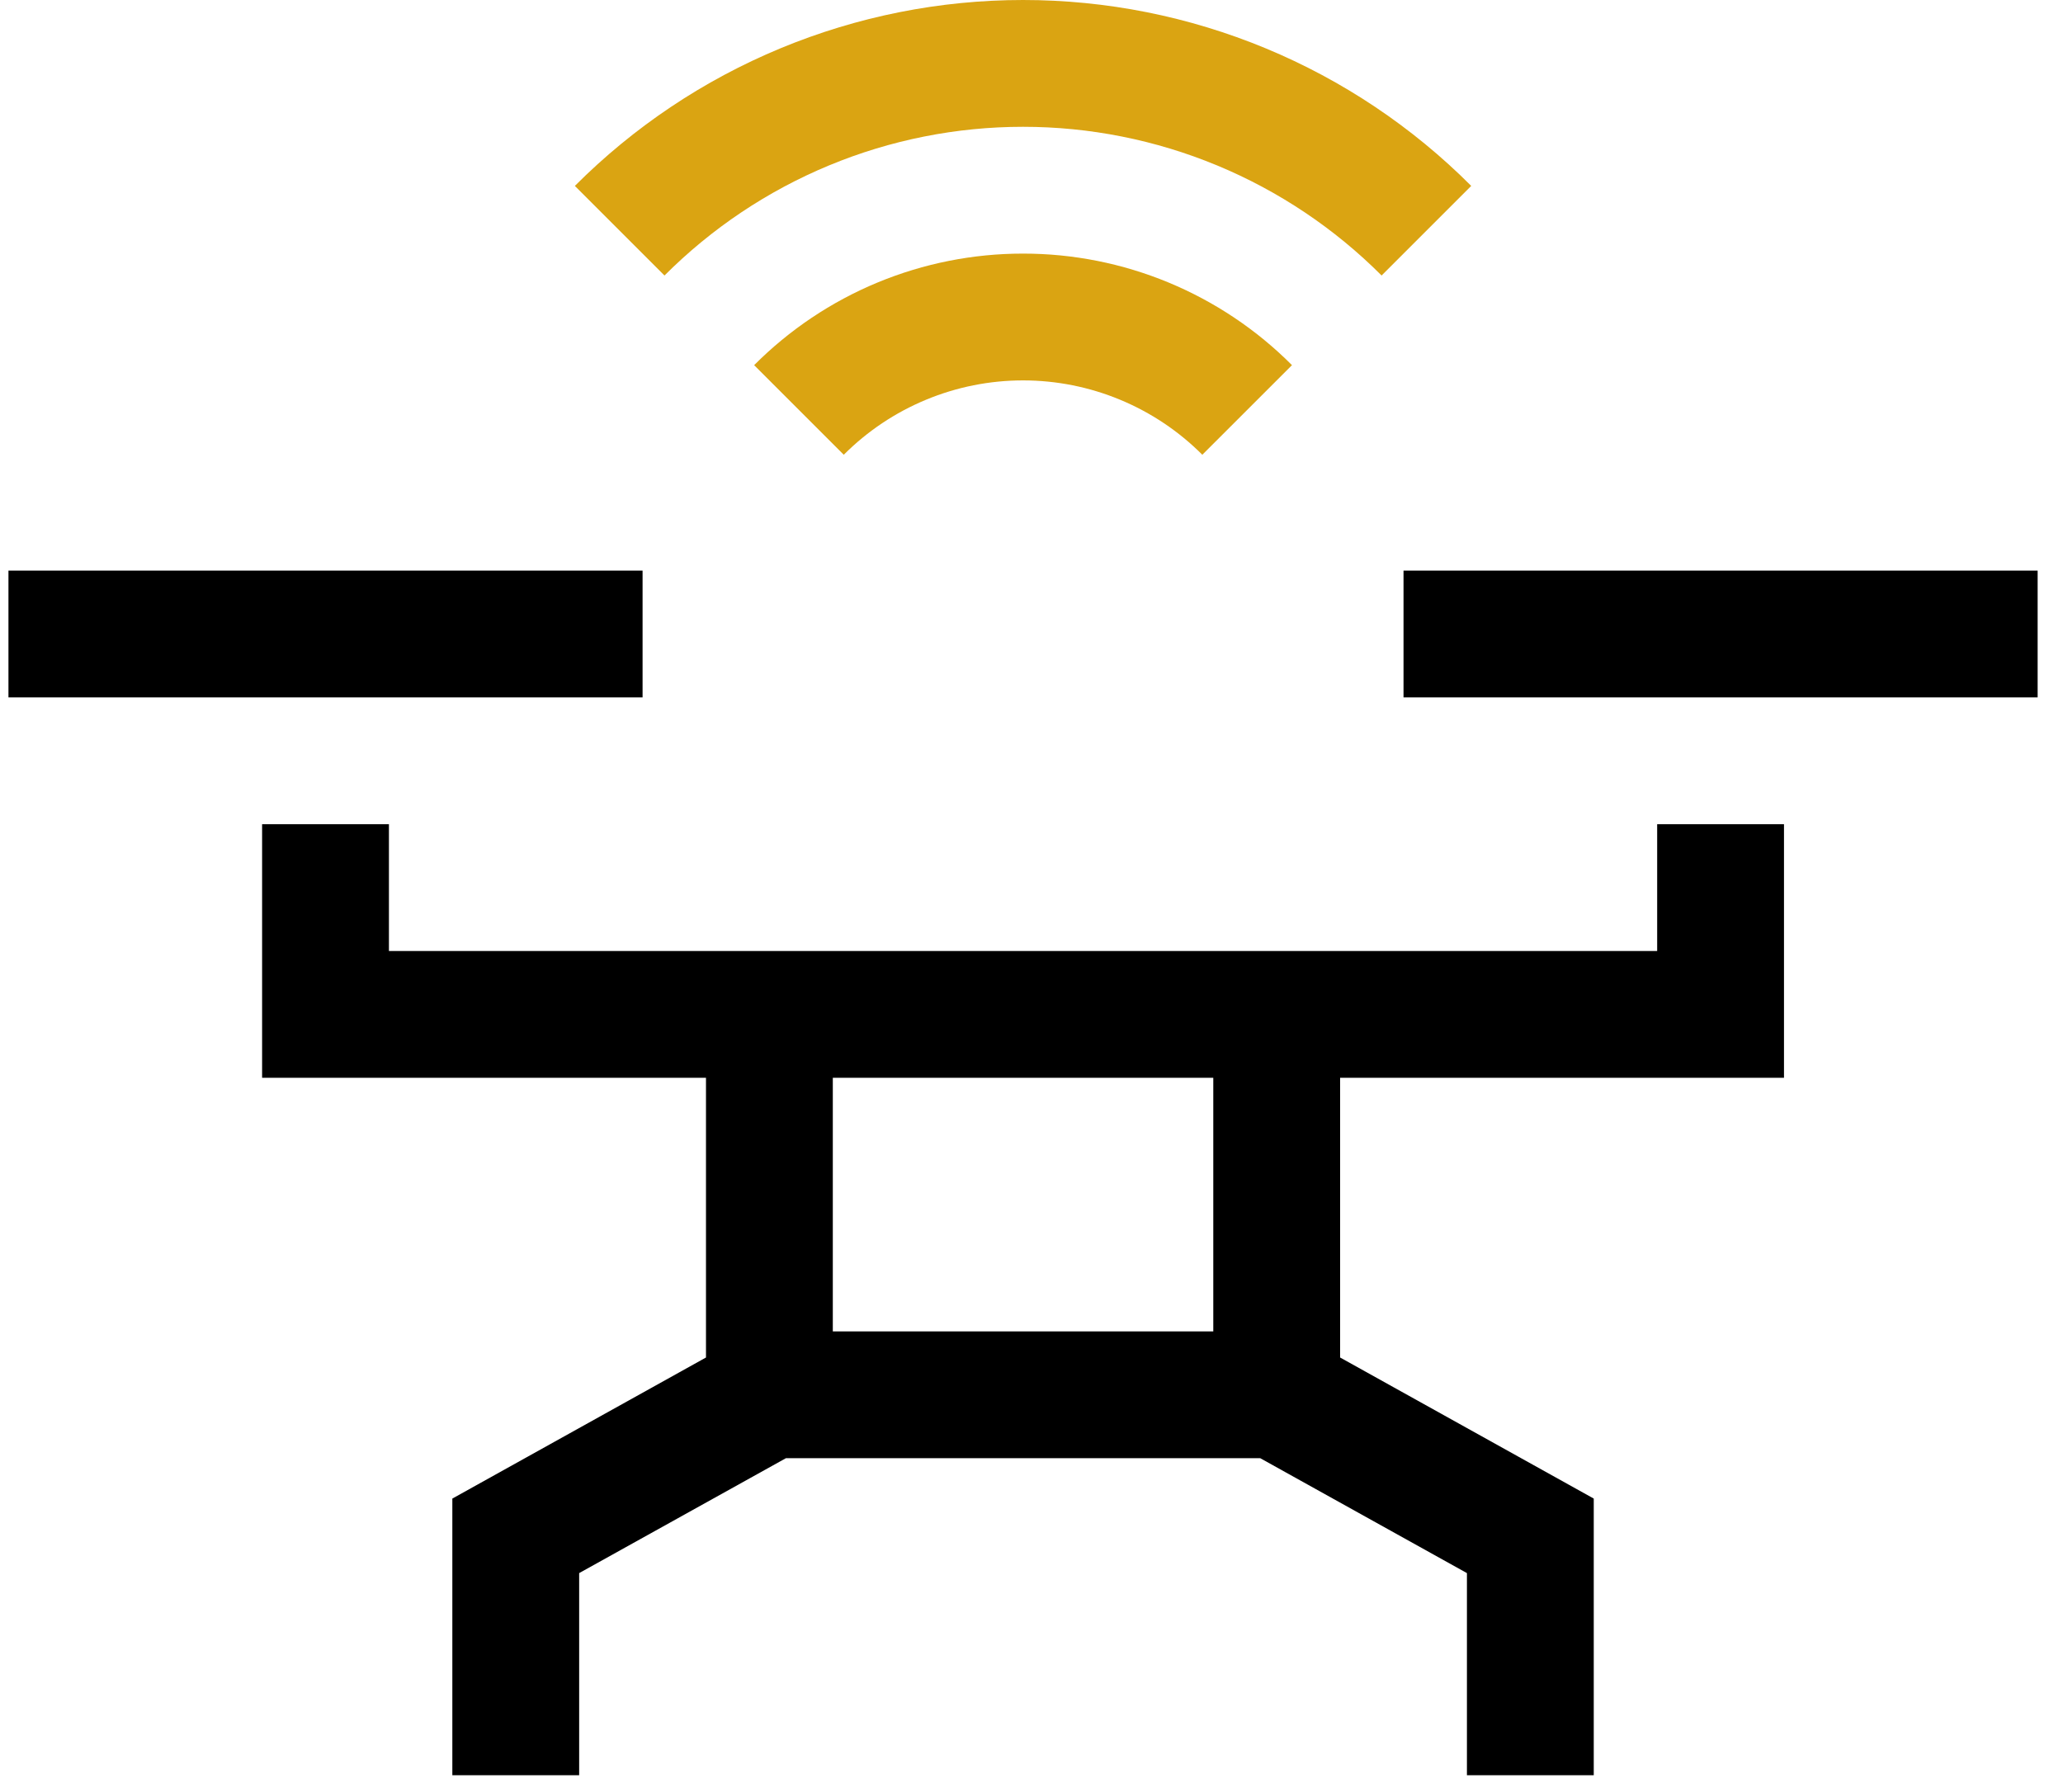 <svg width="61" height="53" viewBox="0 0 61 53" fill="none" xmlns="http://www.w3.org/2000/svg">
<path d="M52.75 31.875V24.375H49V28.125H11.5V24.375H7.75V31.875H20.875V40.147L13.375 44.319V52.5H17.125V46.523L23.238 43.125H37.264L43.375 46.523V52.5H47.125V44.319L39.625 40.147V31.875H52.75ZM35.875 39.375H24.625V31.875H35.875V39.375Z" fill="black"/>
<path d="M19 16.875H0.25V20.625H19V16.875Z" fill="black"/>
<path d="M60.25 16.875H41.5V20.625H60.25V16.875Z" fill="black"/>
<path d="M30.25 7.5C28.773 7.499 27.31 7.79 25.945 8.356C24.581 8.922 23.342 9.752 22.299 10.799L24.949 13.449C25.645 12.752 26.471 12.199 27.381 11.822C28.29 11.444 29.265 11.25 30.25 11.25C31.235 11.25 32.21 11.444 33.12 11.822C34.029 12.199 34.855 12.752 35.551 13.449L38.202 10.799C37.159 9.752 35.919 8.922 34.555 8.356C33.19 7.79 31.727 7.499 30.25 7.5Z" fill="#DAA412"/>
<path d="M16.998 5.498L19.648 8.148C21.039 6.754 22.692 5.648 24.511 4.893C26.33 4.138 28.28 3.75 30.25 3.75C32.219 3.75 34.169 4.138 35.989 4.893C37.808 5.648 39.461 6.754 40.852 8.148L43.502 5.498C41.763 3.755 39.698 2.372 37.424 1.429C35.15 0.486 32.712 0 30.25 0C27.788 0 25.351 0.486 23.076 1.429C20.802 2.372 18.737 3.755 16.998 5.498Z" fill="#DAA412"/>
</svg>
